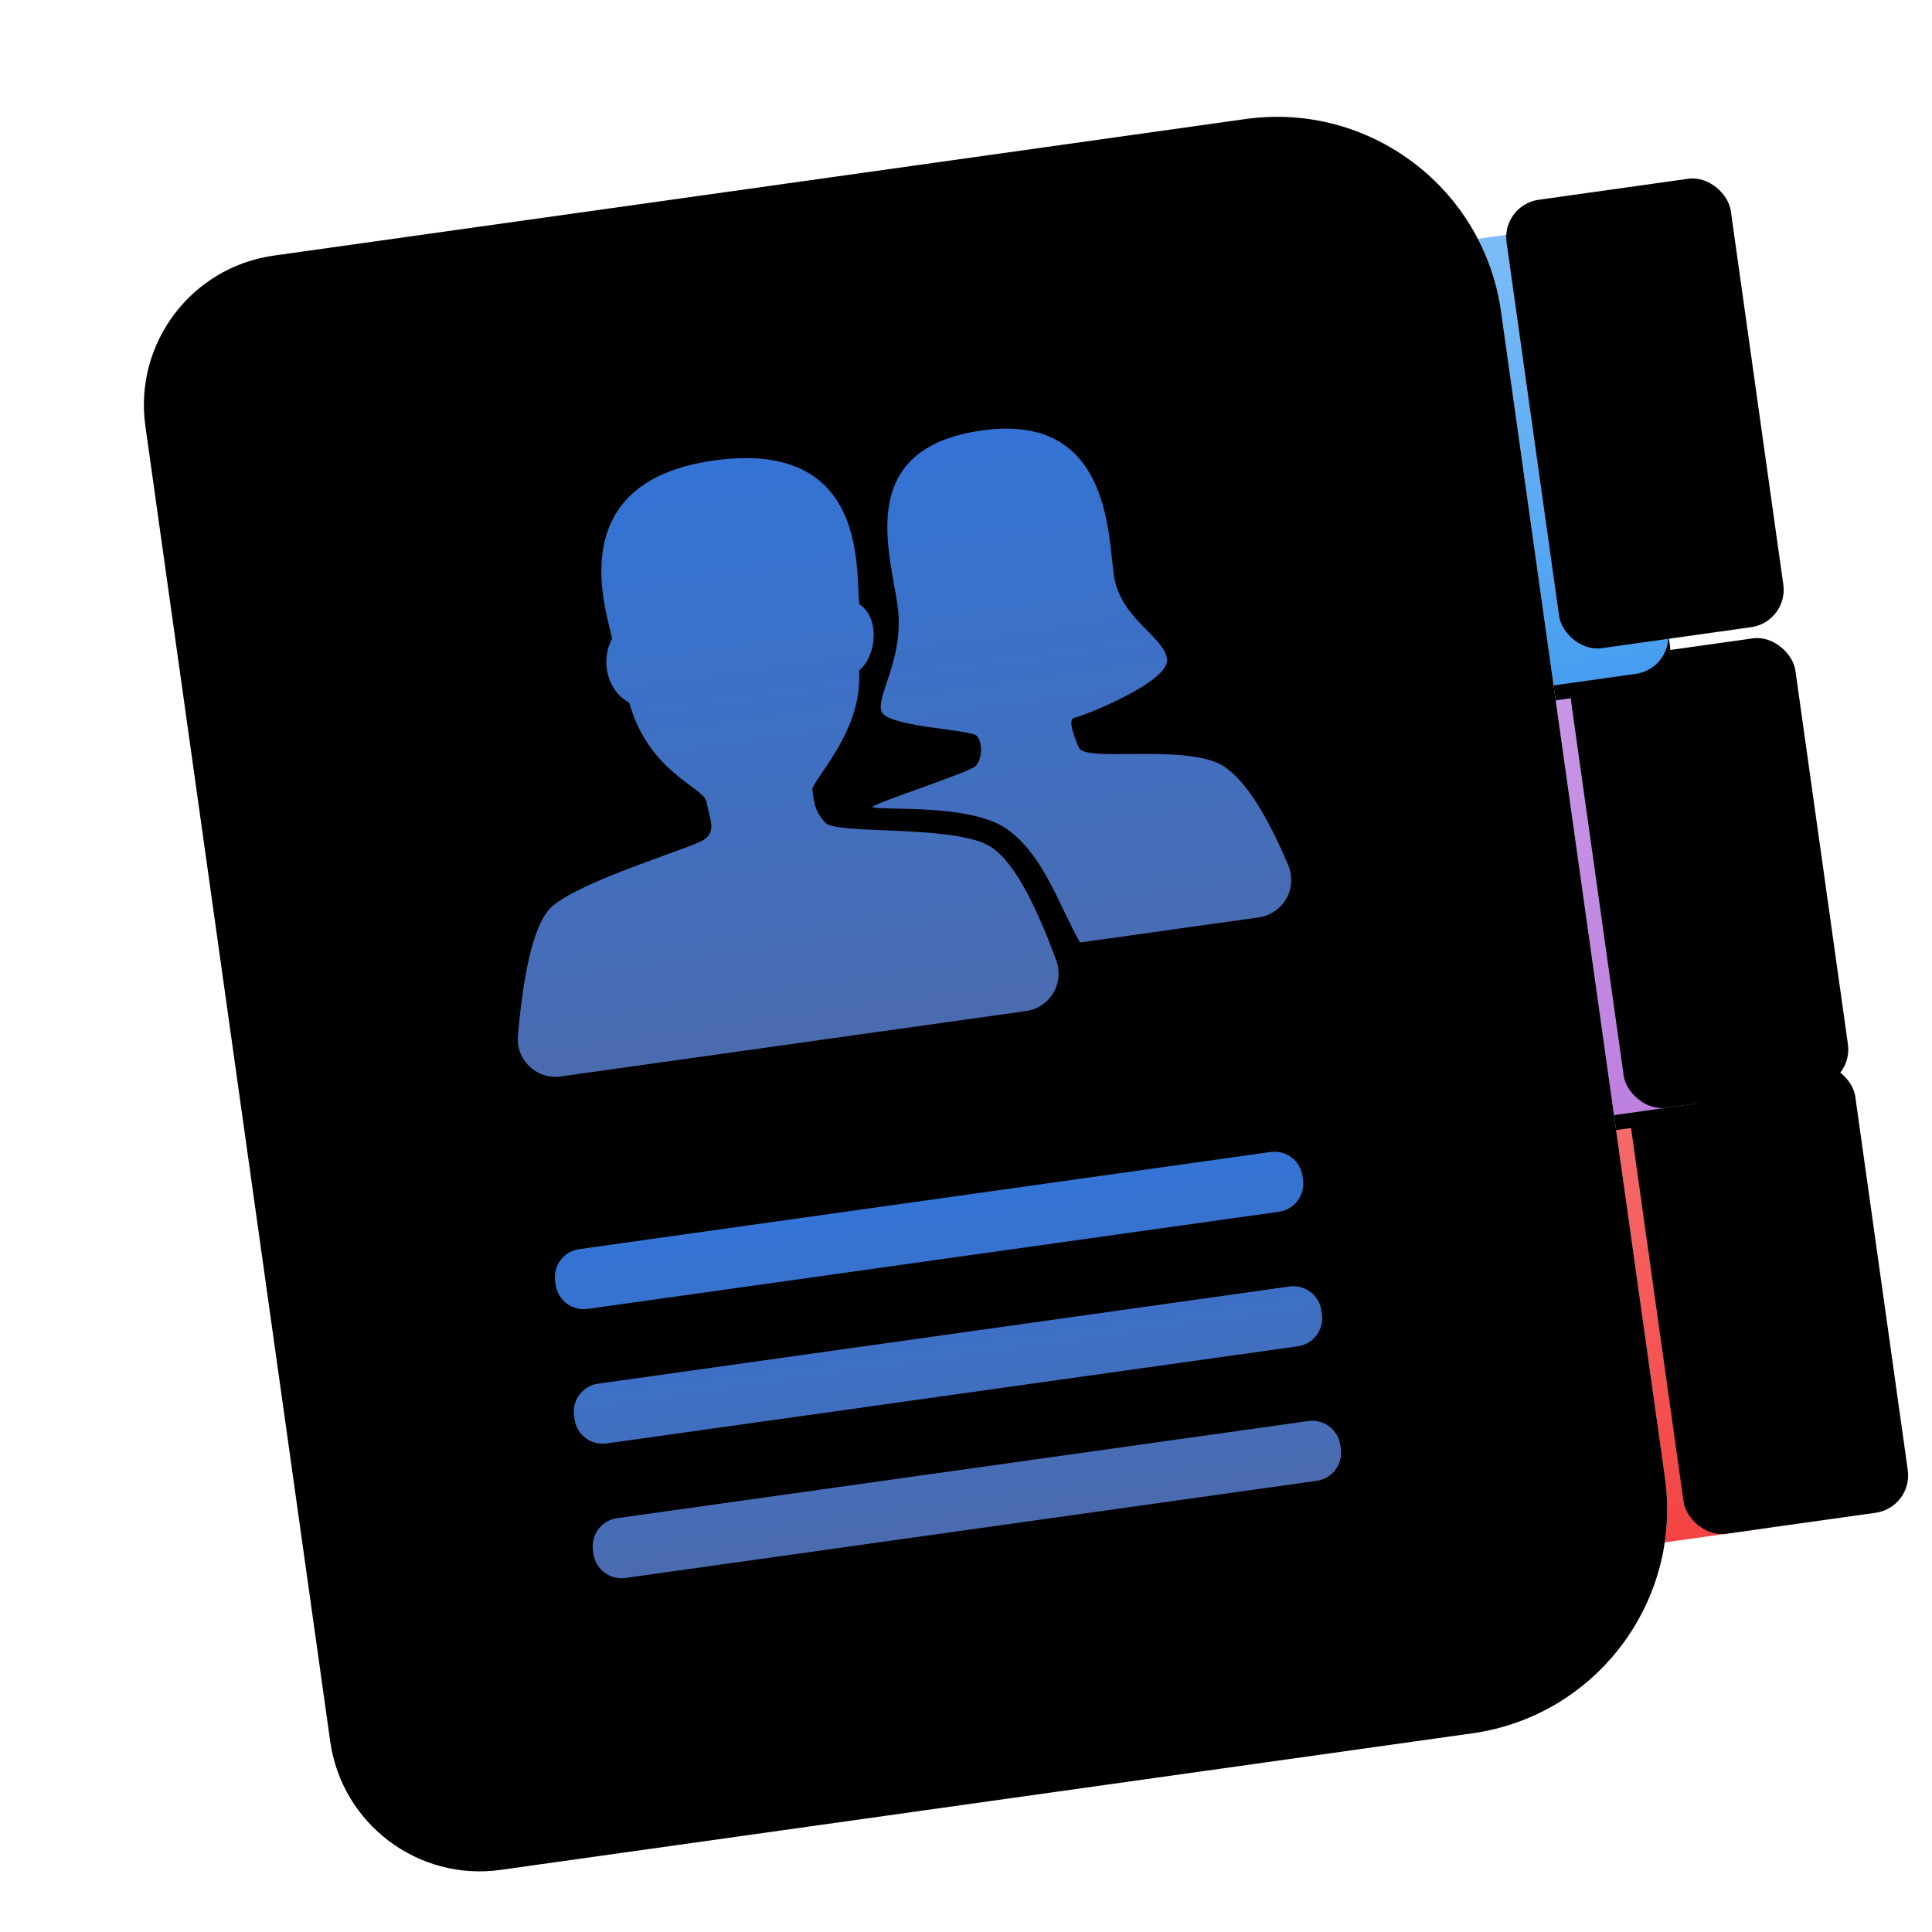 <?xml version="1.0" encoding="UTF-8"?>
<svg width="128px" height="128px" viewBox="0 0 128 128" version="1.1" xmlns="http://www.w3.org/2000/svg" xmlns:xlink="http://www.w3.org/1999/xlink">
    <title>apps/128/deepin-contacts</title>
    <defs>
        <filter x="-10.5%" y="-7.4%" width="122.4%" height="118.5%" filterUnits="objectBoundingBox" id="filter-1">
            <feOffset dx="0" dy="2" in="SourceAlpha" result="shadowOffsetOuter1"></feOffset>
            <feGaussianBlur stdDeviation="3" in="shadowOffsetOuter1" result="shadowBlurOuter1"></feGaussianBlur>
            <feColorMatrix values="0 0 0 0 0   0 0 0 0 0   0 0 0 0 0  0 0 0 0.2 0" type="matrix" in="shadowBlurOuter1" result="shadowMatrixOuter1"></feColorMatrix>
            <feMerge>
                <feMergeNode in="shadowMatrixOuter1"></feMergeNode>
                <feMergeNode in="SourceGraphic"></feMergeNode>
            </feMerge>
        </filter>
        <linearGradient x1="50%" y1="0%" x2="50%" y2="100%" id="linearGradient-2">
            <stop stop-color="#F66D6D" offset="0%"></stop>
            <stop stop-color="#F44343" offset="100%"></stop>
        </linearGradient>
        <rect id="path-3" x="83" y="67.25" width="15" height="30" rx="2.5"></rect>
        <filter x="-33.3%" y="-16.7%" width="166.7%" height="133.3%" filterUnits="objectBoundingBox" id="filter-4">
            <feGaussianBlur stdDeviation="1" in="SourceAlpha" result="shadowBlurInner1"></feGaussianBlur>
            <feOffset dx="8" dy="2" in="shadowBlurInner1" result="shadowOffsetInner1"></feOffset>
            <feComposite in="shadowOffsetInner1" in2="SourceAlpha" operator="arithmetic" k2="-1" k3="1" result="shadowInnerInner1"></feComposite>
            <feColorMatrix values="0 0 0 0 0   0 0 0 0 0   0 0 0 0 0  0 0 0 0.13 0" type="matrix" in="shadowInnerInner1" result="shadowMatrixInner1"></feColorMatrix>
            <feOffset dx="0" dy="-2" in="SourceAlpha" result="shadowOffsetInner2"></feOffset>
            <feComposite in="shadowOffsetInner2" in2="SourceAlpha" operator="arithmetic" k2="-1" k3="1" result="shadowInnerInner2"></feComposite>
            <feColorMatrix values="0 0 0 0 0   0 0 0 0 0   0 0 0 0 0  0 0 0 0.1 0" type="matrix" in="shadowInnerInner2" result="shadowMatrixInner2"></feColorMatrix>
            <feMerge>
                <feMergeNode in="shadowMatrixInner1"></feMergeNode>
                <feMergeNode in="shadowMatrixInner2"></feMergeNode>
            </feMerge>
        </filter>
        <linearGradient x1="50%" y1="7.679%" x2="50%" y2="99.016%" id="linearGradient-5">
            <stop stop-color="#C896E5" offset="0%"></stop>
            <stop stop-color="#BD80DF" offset="100%"></stop>
        </linearGradient>
        <rect id="path-6" x="83" y="38.75" width="15" height="30" rx="2.5"></rect>
        <filter x="-23.3%" y="-8.3%" width="146.7%" height="123.3%" filterUnits="objectBoundingBox" id="filter-7">
            <feOffset dx="0" dy="1" in="SourceAlpha" result="shadowOffsetOuter1"></feOffset>
            <feGaussianBlur stdDeviation="1" in="shadowOffsetOuter1" result="shadowBlurOuter1"></feGaussianBlur>
            <feColorMatrix values="0 0 0 0 0   0 0 0 0 0   0 0 0 0 0  0 0 0 0.3 0" type="matrix" in="shadowBlurOuter1"></feColorMatrix>
        </filter>
        <filter x="-46.7%" y="-20.0%" width="193.3%" height="146.7%" filterUnits="objectBoundingBox" id="filter-8">
            <feGaussianBlur stdDeviation="1" in="SourceAlpha" result="shadowBlurInner1"></feGaussianBlur>
            <feOffset dx="8" dy="2" in="shadowBlurInner1" result="shadowOffsetInner1"></feOffset>
            <feComposite in="shadowOffsetInner1" in2="SourceAlpha" operator="arithmetic" k2="-1" k3="1" result="shadowInnerInner1"></feComposite>
            <feColorMatrix values="0 0 0 0 0   0 0 0 0 0   0 0 0 0 0  0 0 0 0.13 0" type="matrix" in="shadowInnerInner1" result="shadowMatrixInner1"></feColorMatrix>
            <feOffset dx="0" dy="-2" in="SourceAlpha" result="shadowOffsetInner2"></feOffset>
            <feComposite in="shadowOffsetInner2" in2="SourceAlpha" operator="arithmetic" k2="-1" k3="1" result="shadowInnerInner2"></feComposite>
            <feColorMatrix values="0 0 0 0 0   0 0 0 0 0   0 0 0 0 0  0 0 0 0.1 0" type="matrix" in="shadowInnerInner2" result="shadowMatrixInner2"></feColorMatrix>
            <feMerge>
                <feMergeNode in="shadowMatrixInner1"></feMergeNode>
                <feMergeNode in="shadowMatrixInner2"></feMergeNode>
            </feMerge>
        </filter>
        <linearGradient x1="50%" y1="0%" x2="50%" y2="100%" id="linearGradient-9">
            <stop stop-color="#7CBDF8" offset="0%"></stop>
            <stop stop-color="#469DF0" offset="100%"></stop>
        </linearGradient>
        <rect id="path-10" x="83" y="10" width="15" height="30" rx="2.5"></rect>
        <filter x="-23.3%" y="-8.3%" width="146.7%" height="123.3%" filterUnits="objectBoundingBox" id="filter-11">
            <feOffset dx="0" dy="1" in="SourceAlpha" result="shadowOffsetOuter1"></feOffset>
            <feGaussianBlur stdDeviation="1" in="shadowOffsetOuter1" result="shadowBlurOuter1"></feGaussianBlur>
            <feColorMatrix values="0 0 0 0 0   0 0 0 0 0   0 0 0 0 0  0 0 0 0.3 0" type="matrix" in="shadowBlurOuter1"></feColorMatrix>
        </filter>
        <filter x="-46.7%" y="-20.0%" width="193.3%" height="146.7%" filterUnits="objectBoundingBox" id="filter-12">
            <feGaussianBlur stdDeviation="1" in="SourceAlpha" result="shadowBlurInner1"></feGaussianBlur>
            <feOffset dx="8" dy="0" in="shadowBlurInner1" result="shadowOffsetInner1"></feOffset>
            <feComposite in="shadowOffsetInner1" in2="SourceAlpha" operator="arithmetic" k2="-1" k3="1" result="shadowInnerInner1"></feComposite>
            <feColorMatrix values="0 0 0 0 0   0 0 0 0 0   0 0 0 0 0  0 0 0 0.13 0" type="matrix" in="shadowInnerInner1" result="shadowMatrixInner1"></feColorMatrix>
            <feOffset dx="0" dy="-2" in="SourceAlpha" result="shadowOffsetInner2"></feOffset>
            <feComposite in="shadowOffsetInner2" in2="SourceAlpha" operator="arithmetic" k2="-1" k3="1" result="shadowInnerInner2"></feComposite>
            <feColorMatrix values="0 0 0 0 0   0 0 0 0 0   0 0 0 0 0  0 0 0 0.1 0" type="matrix" in="shadowInnerInner2" result="shadowMatrixInner2"></feColorMatrix>
            <feMerge>
                <feMergeNode in="shadowMatrixInner1"></feMergeNode>
                <feMergeNode in="shadowMatrixInner2"></feMergeNode>
            </feMerge>
        </filter>
        <radialGradient cx="55.444%" cy="0%" fx="55.444%" fy="0%" r="102.185%" gradientTransform="translate(0.554, 0), scale(1, 0.833), rotate(79.017), translate(-0.554, -0)" id="radialGradient-13">
            <stop stop-color="#FAFAFA" offset="0%"></stop>
            <stop stop-color="#DAE2FB" offset="100%"></stop>
        </radialGradient>
        <path d="M10,0 L75,0 C83.284,-1.52179594e-15 90,6.716 90,15 L90,93 C90,101.284 83.284,108 75,108 L10,108 C4.477,108 6.76353751e-16,103.523 0,98 L0,10 C-6.76353751e-16,4.477 4.477,1.01453063e-15 10,0 Z" id="path-14"></path>
        <filter x="-1.1%" y="-0.9%" width="102.2%" height="101.9%" filterUnits="objectBoundingBox" id="filter-15">
            <feOffset dx="0" dy="-2" in="SourceAlpha" result="shadowOffsetInner1"></feOffset>
            <feComposite in="shadowOffsetInner1" in2="SourceAlpha" operator="arithmetic" k2="-1" k3="1" result="shadowInnerInner1"></feComposite>
            <feColorMatrix values="0 0 0 0 0   0 0 0 0 0   0 0 0 0 0  0 0 0 0.1 0" type="matrix" in="shadowInnerInner1" result="shadowMatrixInner1"></feColorMatrix>
            <feOffset dx="0" dy="2" in="SourceAlpha" result="shadowOffsetInner2"></feOffset>
            <feComposite in="shadowOffsetInner2" in2="SourceAlpha" operator="arithmetic" k2="-1" k3="1" result="shadowInnerInner2"></feComposite>
            <feColorMatrix values="0 0 0 0 1   0 0 0 0 1   0 0 0 0 1  0 0 0 0.247 0" type="matrix" in="shadowInnerInner2" result="shadowMatrixInner2"></feColorMatrix>
            <feMerge>
                <feMergeNode in="shadowMatrixInner1"></feMergeNode>
                <feMergeNode in="shadowMatrixInner2"></feMergeNode>
            </feMerge>
        </filter>
        <linearGradient x1="50%" y1="0%" x2="50%" y2="100%" id="linearGradient-16">
            <stop stop-color="#3C88FB" offset="0%"></stop>
            <stop stop-color="#587ECE" offset="100%"></stop>
        </linearGradient>
        <path d="M36.972,17.5 C47.46,17.5 45.199,26.277 45.199,28.268 C46.465,29.354 45.832,31.887 44.566,32.611 C44.295,36.683 40.407,39.398 40.407,40.031 C40.407,40.665 40.317,41.389 40.95,42.294 C41.583,43.198 49.087,43.56 51.438,45.28 C52.737,46.23 53.87,48.962 54.838,53.476 C54.875,53.648 54.893,53.825 54.893,54.001 C54.893,55.382 53.773,56.501 52.392,56.5 L21.253,56.5 C21.061,56.5 20.87,56.478 20.683,56.435 C19.338,56.121 18.503,54.776 18.817,53.432 C19.893,48.799 21.033,46.081 22.234,45.28 C24.404,43.832 31.818,42.746 32.813,42.294 C33.807,41.841 33.355,40.846 33.355,39.85 C33.355,38.855 29.829,37.407 29.196,32.611 C27.75,31.526 27.75,29.444 28.654,28.268 C28.654,26.82 26.484,17.5 36.972,17.5 Z M54.84,18 C63.343,18 62.167,25.808 62.167,28.713 C62.167,31.618 64.881,33.162 64.881,34.705 C64.881,36.249 58.73,37.701 58.278,37.701 C57.825,37.701 58.006,38.7 58.278,39.699 C58.549,40.697 64.339,40.425 67.052,41.878 C68.525,42.666 69.819,45.16 70.933,49.359 C70.988,49.567 71.016,49.781 71.016,49.996 C71.018,51.377 69.9,52.498 68.52,52.5 L56.559,52.5 C55.564,50.049 55.021,46.508 52.85,44.42 C50.679,42.332 44.799,42.059 44.166,41.696 C44.336,41.568 45.809,41.259 47.376,40.93 L47.966,40.805 C49.539,40.474 51.057,40.142 51.312,39.971 C51.855,39.608 52.036,38.428 51.674,37.974 C51.312,37.52 46.156,36.612 45.704,35.613 C45.251,34.614 47.694,32.345 47.694,28.713 C47.694,25.082 46.337,18 54.84,18 Z" id="path-17"></path>
        <filter x="-13.4%" y="-12.8%" width="126.8%" height="135.9%" filterUnits="objectBoundingBox" id="filter-18">
            <feOffset dx="0" dy="2" in="SourceAlpha" result="shadowOffsetOuter1"></feOffset>
            <feGaussianBlur stdDeviation="2" in="shadowOffsetOuter1" result="shadowBlurOuter1"></feGaussianBlur>
            <feComposite in="shadowBlurOuter1" in2="SourceAlpha" operator="out" result="shadowBlurOuter1"></feComposite>
            <feColorMatrix values="0 0 0 0 0   0 0 0 0 0.258   0 0 0 0 0.738  0 0 0 0.35 0" type="matrix" in="shadowBlurOuter1"></feColorMatrix>
        </filter>
        <linearGradient x1="50%" y1="0%" x2="50%" y2="100%" id="linearGradient-19">
            <stop stop-color="#3C88FB" offset="0%"></stop>
            <stop stop-color="#587ECE" offset="100%"></stop>
        </linearGradient>
    </defs>
    <g id="apps/128/deepin-contacts" stroke="none" stroke-width="1" fill="none" fill-rule="evenodd">
        <g id="编组" filter="url(#filter-1)" transform="translate(64, 63) rotate(-8) translate(-64, -63)translate(15, 9)">
            <g id="矩形备份-4">
                <use fill="url(#linearGradient-2)" fill-rule="evenodd" xlink:href="#path-3"></use>
                <use fill="black" fill-opacity="1" filter="url(#filter-4)" xlink:href="#path-3"></use>
            </g>
            <g id="矩形备份-3">
                <use fill="black" fill-opacity="1" filter="url(#filter-7)" xlink:href="#path-6"></use>
                <use fill="url(#linearGradient-5)" fill-rule="evenodd" xlink:href="#path-6"></use>
                <use fill="black" fill-opacity="1" filter="url(#filter-8)" xlink:href="#path-6"></use>
            </g>
            <g id="矩形">
                <use fill="black" fill-opacity="1" filter="url(#filter-11)" xlink:href="#path-10"></use>
                <use fill="url(#linearGradient-9)" fill-rule="evenodd" xlink:href="#path-10"></use>
                <use fill="black" fill-opacity="1" filter="url(#filter-12)" xlink:href="#path-10"></use>
            </g>
            <g id="矩形备份">
                <use fill="url(#radialGradient-13)" fill-rule="evenodd" xlink:href="#path-14"></use>
                <use fill="black" fill-opacity="1" filter="url(#filter-15)" xlink:href="#path-14"></use>
            </g>
            <g id="形状结合">
                <use fill="black" fill-opacity="1" filter="url(#filter-18)" xlink:href="#path-17"></use>
                <use fill-opacity="0.85" fill="url(#linearGradient-16)" fill-rule="evenodd" xlink:href="#path-17"></use>
            </g>
            <path d="M20.875,68 L67.125,68 C68.161,68 69,68.839 69,69.875 L69,70.125 C69,71.161 68.161,72 67.125,72 L20.875,72 C19.839,72 19,71.161 19,70.125 L19,69.875 C19,68.839 19.839,68 20.875,68 Z M20.875,77 L67.125,77 C68.161,77 69,77.839 69,78.875 L69,79.125 C69,80.161 68.161,81 67.125,81 L20.875,81 C19.839,81 19,80.161 19,79.125 L19,78.875 C19,77.839 19.839,77 20.875,77 Z M20.875,86 L67.125,86 C68.161,86 69,86.839 69,87.875 L69,88.125 C69,89.161 68.161,90 67.125,90 L20.875,90 C19.839,90 19,89.161 19,88.125 L19,87.875 C19,86.839 19.839,86 20.875,86 Z" id="形状结合" fill-opacity="0.85" fill="url(#linearGradient-19)"></path>
        </g>
        <g id="Guide-128" transform="translate(4, 4)"></g>
    </g>
</svg>